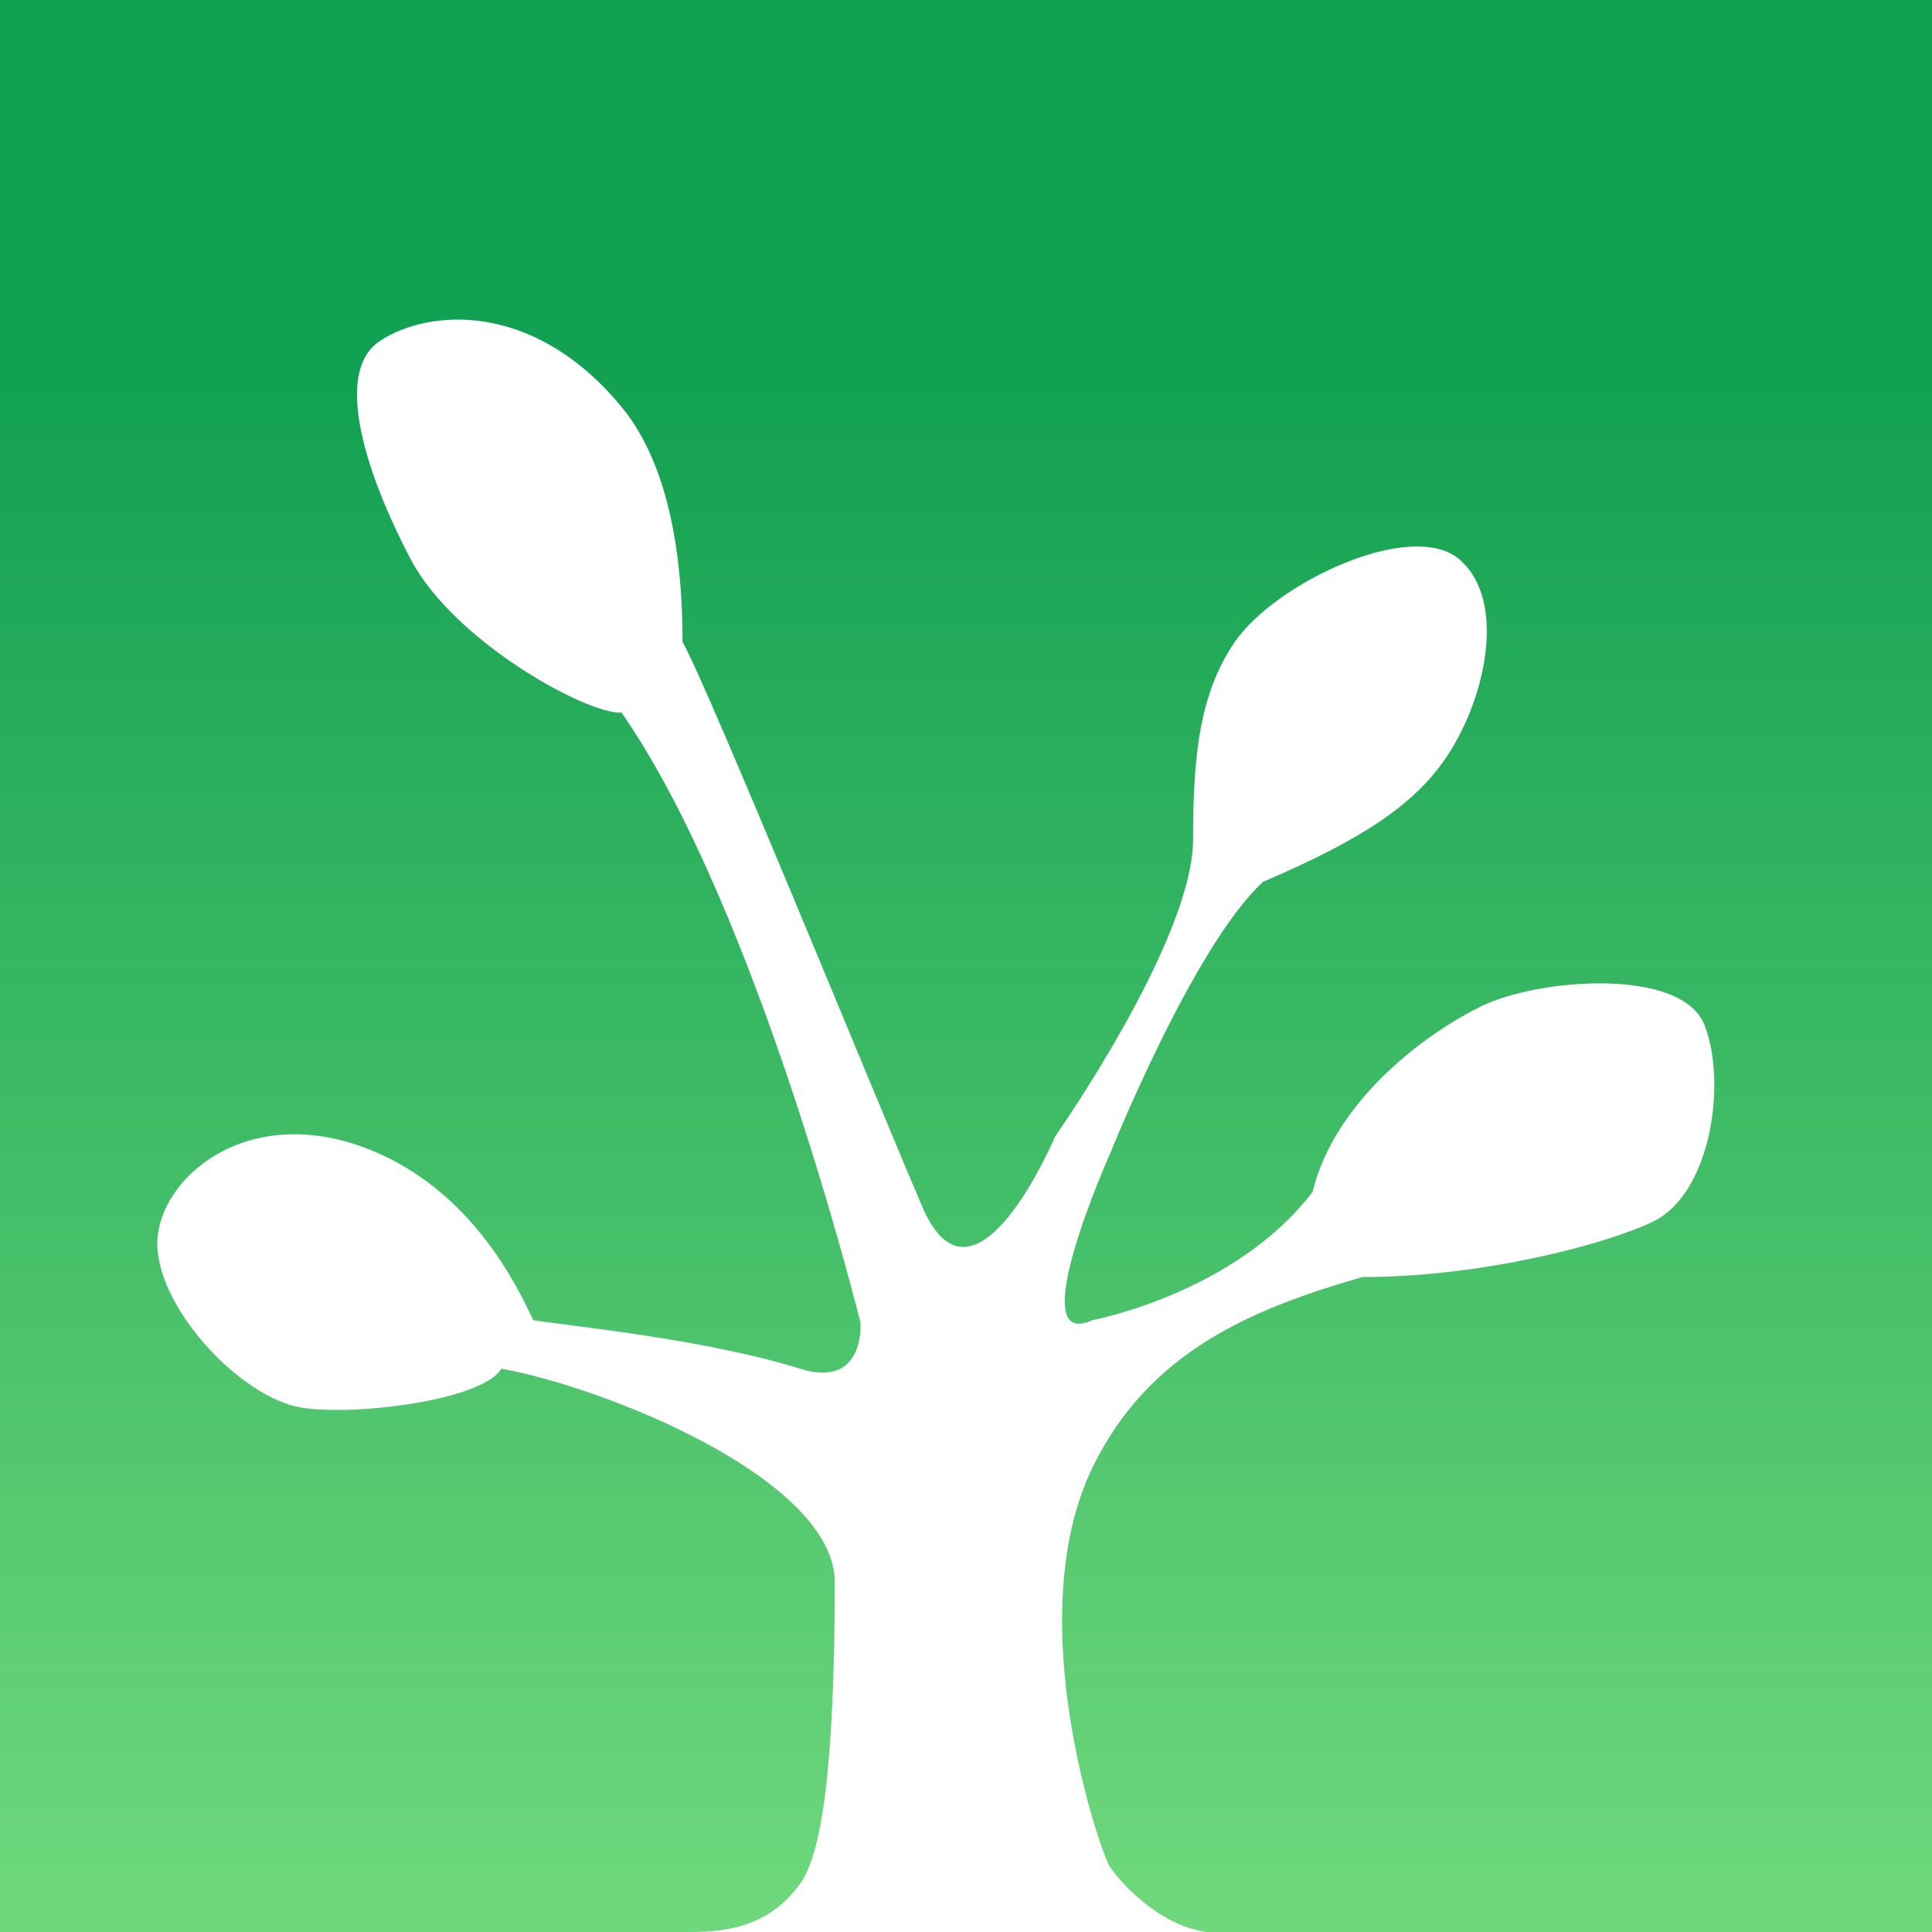 <svg width="1024" height="1024" viewBox="0 0 1024 1024" fill="none" xmlns="http://www.w3.org/2000/svg">
    <path d="M1024 0H0L0 1024H367C397.5 1024 413.007 1013.5 424.003 998.5C435 983.5 442.455 940.5 442.455 836.676C439.091 782.283 318.932 734.901 265.743 725.435C255.715 742.105 189.8 750.346 160.869 746.258C126.698 741.419 79.698 689.459 83.596 654.982C87.494 620.516 136.329 582.262 201.437 611.658C251.251 634.149 274.219 681.679 282.623 699.72C302.113 702.813 373.968 709.772 424.003 725.435C458.771 736.306 456.078 701.044 456.078 701.044C456.078 701.044 402.086 482.126 329.419 377.684C311.459 378.843 240.752 340.181 217.74 296.52C194.729 252.86 175.953 197.44 201.437 180.653C226.921 163.865 282.623 158.981 329.419 215.652C347.335 237.349 361.748 275.25 361.748 340.181C376.114 365.942 461.156 574.861 488.757 639.435C516.358 704.008 559.244 602.322 559.244 602.322C559.244 602.322 632.356 498.383 632.356 444.853C632.356 401.214 635.649 367.582 654.511 340.181C676.076 308.819 748.266 274.777 773.561 296.52C798.867 318.275 787.566 370.856 766.001 402.217C749.162 426.701 722.03 444.853 669.41 467.414C632.356 501.517 588.288 611.658 588.288 611.658C588.288 611.658 541.208 716.906 579.036 699.72C579.036 699.72 654.51 685.574 695.655 631.809C708.046 581.259 758.934 545.961 785.33 533.215C815.865 518.454 891.586 512.643 903.49 543.442C915.404 574.253 906.702 632.698 876.167 647.459C850.966 659.631 785.33 676.864 722.03 676.864C664.189 693.598 608.984 716.039 579.036 777.836C540.013 858.388 583.577 982.5 588.288 989.5C593 996.5 613.5 1020.5 639.5 1024H1024V0Z" fill="url(#paint0_linear_10495_12755)"/>
    <defs>
        <linearGradient id="paint0_linear_10495_12755" x1="507.337" y1="203.042" x2="507.337" y2="1053.44" gradientUnits="userSpaceOnUse">
            <stop stop-color="#12A152"/>
            <stop offset="1" stop-color="#73DA7E"/>
        </linearGradient>
    </defs>
</svg>
